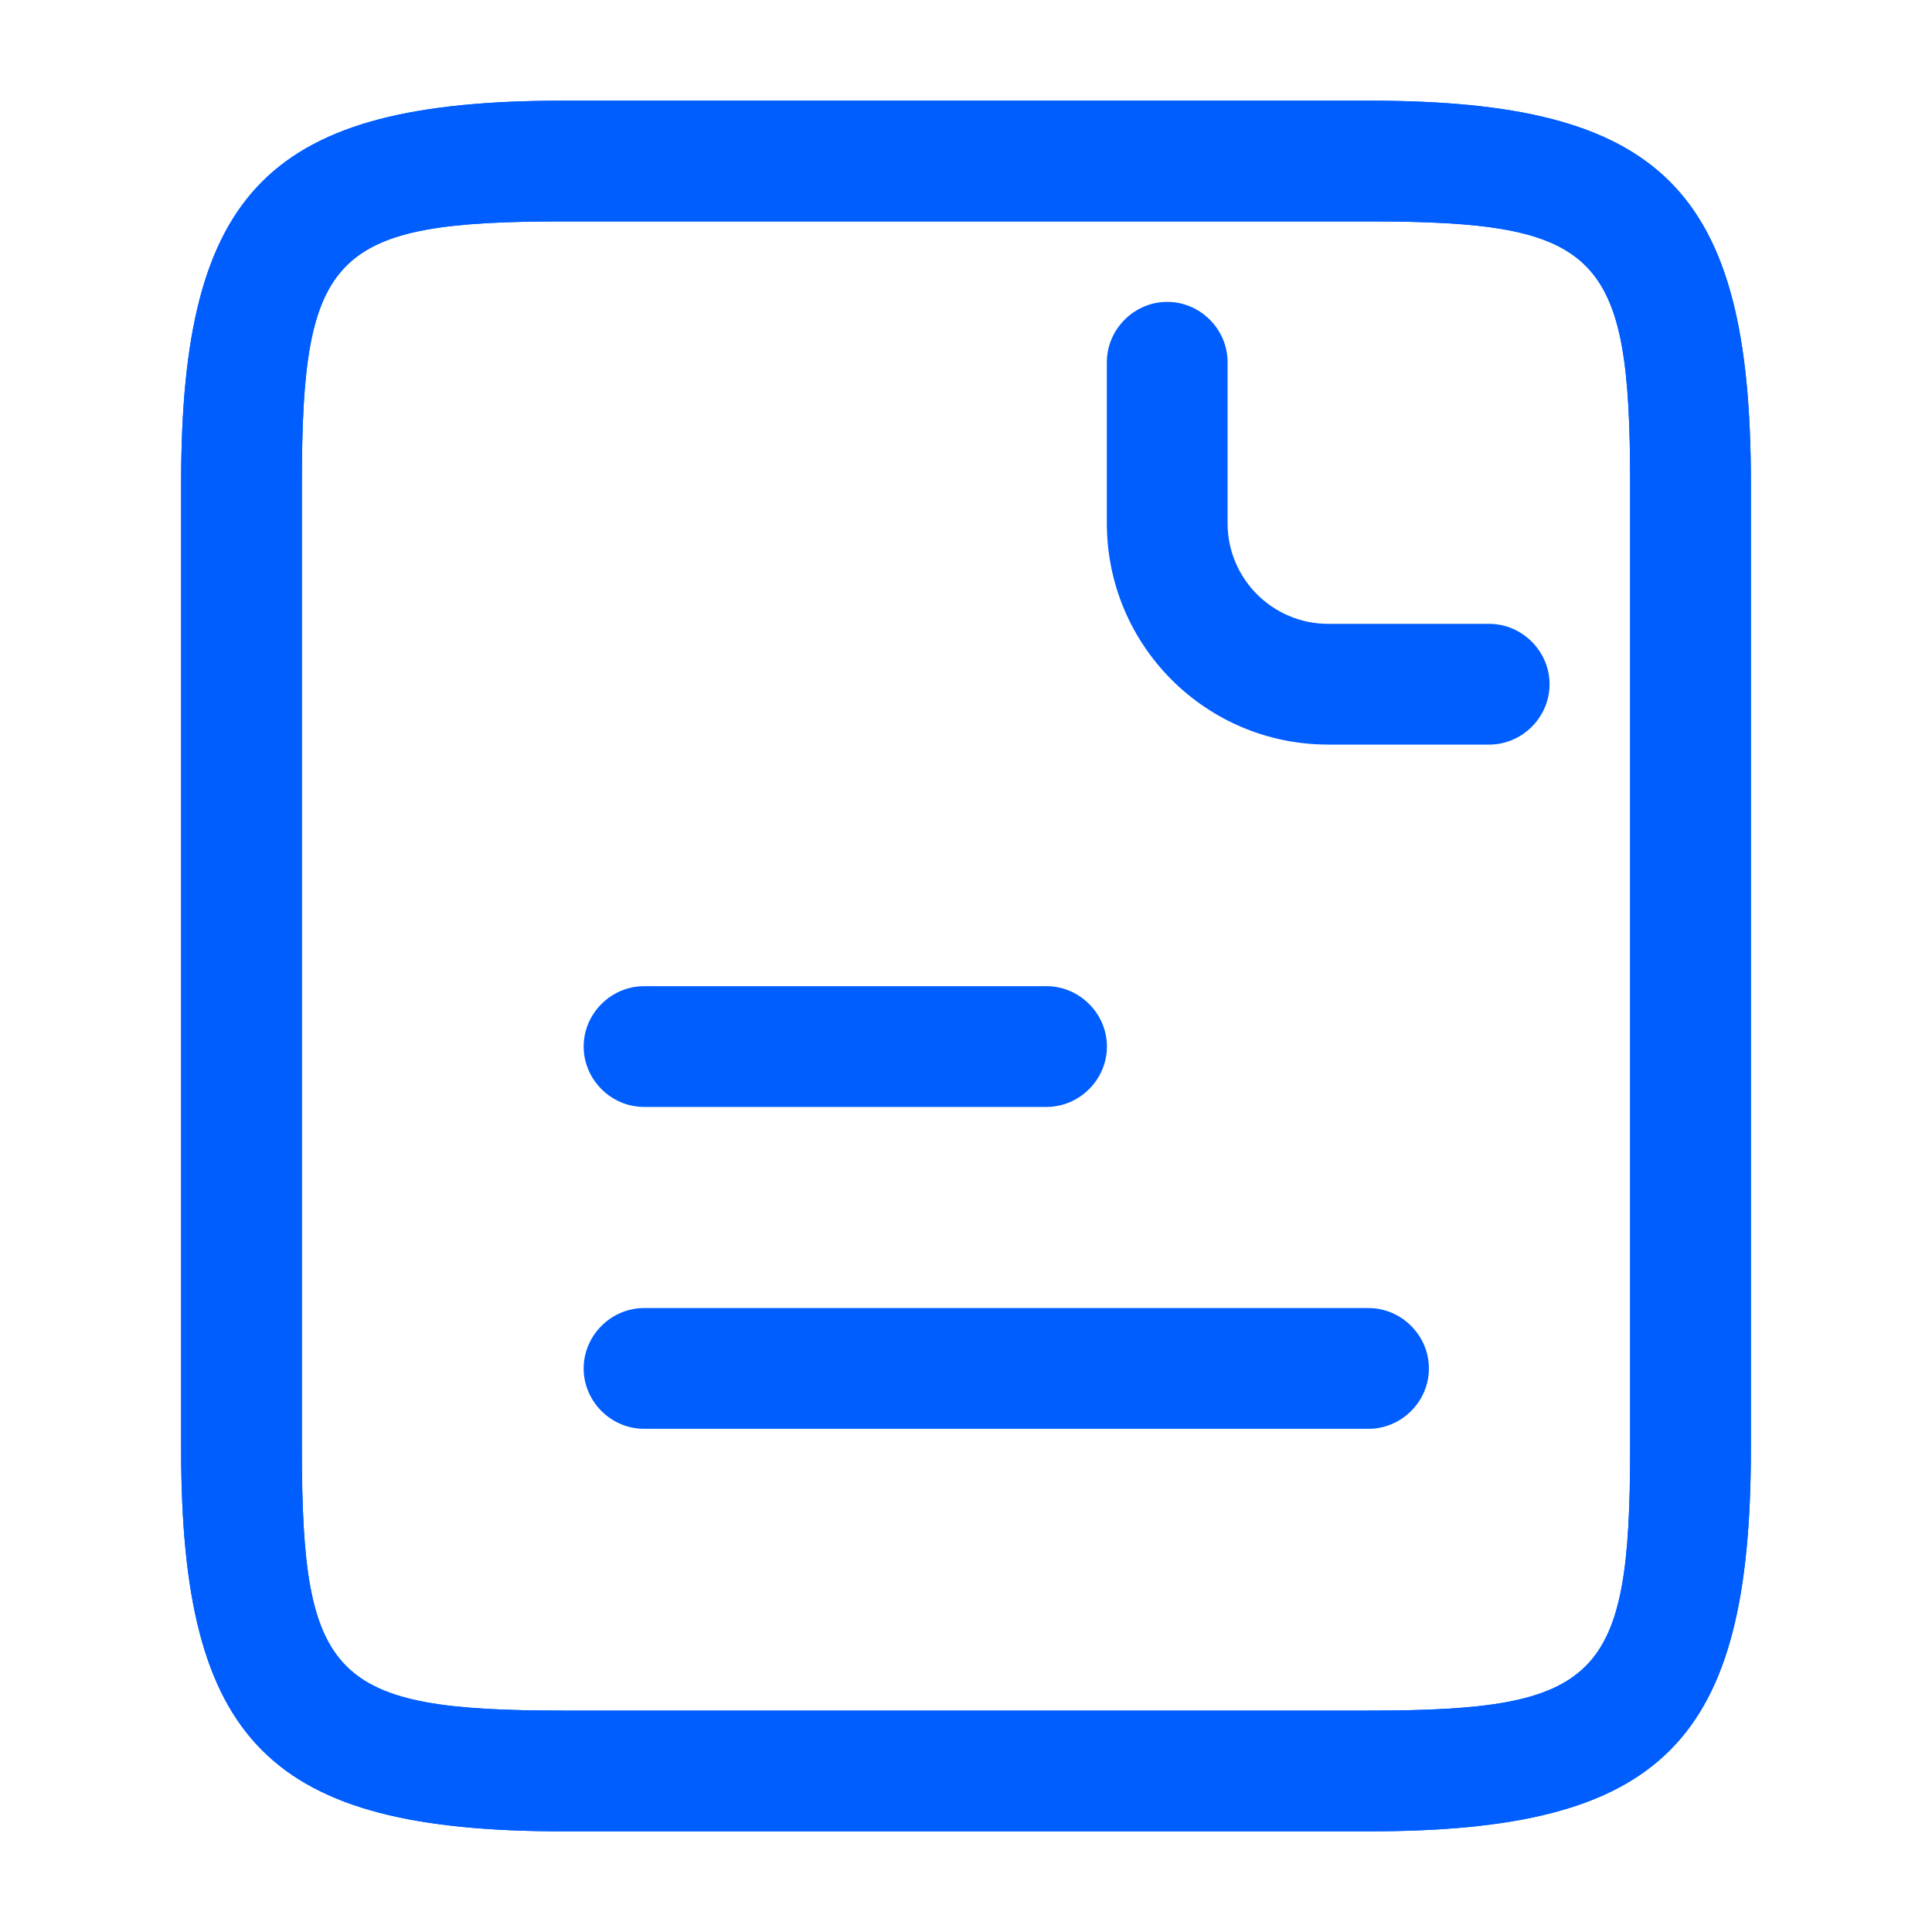 <svg width="20" height="20" viewBox="0 0 20 20" fill="none" xmlns="http://www.w3.org/2000/svg">
<path d="M14.167 18.958H5.833C2.792 18.958 1.875 18.041 1.875 15V5C1.875 1.958 2.792 1.042 5.833 1.042C8.875 1.042 14.167 1.042 14.167 1.042C17.208 1.042 18.125 1.958 18.125 5V15C18.125 18.041 17.208 18.958 14.167 18.958ZM5.833 2.292C3.45 2.292 3.125 2.616 3.125 5V15C3.125 17.383 3.45 17.708 5.833 17.708H14.167C16.55 17.708 16.875 17.383 16.875 15V5C16.875 2.616 16.55 2.292 14.167 2.292H5.833Z" fill="#005EFF"/>
<path d="M14.167 18.958H5.833C2.792 18.958 1.875 18.041 1.875 15V5C1.875 1.958 2.792 1.042 5.833 1.042C8.875 1.042 14.167 1.042 14.167 1.042C17.208 1.042 18.125 1.958 18.125 5V15C18.125 18.041 17.208 18.958 14.167 18.958ZM5.833 2.292C3.45 2.292 3.125 2.616 3.125 5V15C3.125 17.383 3.45 17.708 5.833 17.708H14.167C16.55 17.708 16.875 17.383 16.875 15V5C16.875 2.616 16.55 2.292 14.167 2.292H5.833Z" fill="#005EFF"/>
<path d="M15.416 7.708H13.75C12.483 7.708 11.458 6.683 11.458 5.417V3.75C11.458 3.408 11.741 3.125 12.083 3.125C12.425 3.125 12.708 3.408 12.708 3.75V5.417C12.708 5.992 13.175 6.458 13.75 6.458H15.416C15.758 6.458 16.041 6.742 16.041 7.083C16.041 7.425 15.758 7.708 15.416 7.708Z" fill="#005EFF"/>
<path d="M10.834 11.459H6.667C6.325 11.459 6.042 11.175 6.042 10.834C6.042 10.492 6.325 10.209 6.667 10.209H10.834C11.175 10.209 11.459 10.492 11.459 10.834C11.459 11.175 11.175 11.459 10.834 11.459Z" fill="#005EFF"/>
<path d="M14.167 14.791H6.667C6.325 14.791 6.042 14.508 6.042 14.166C6.042 13.825 6.325 13.541 6.667 13.541H14.167C14.509 13.541 14.792 13.825 14.792 14.166C14.792 14.508 14.509 14.791 14.167 14.791Z" fill="#005EFF"/>
</svg>
